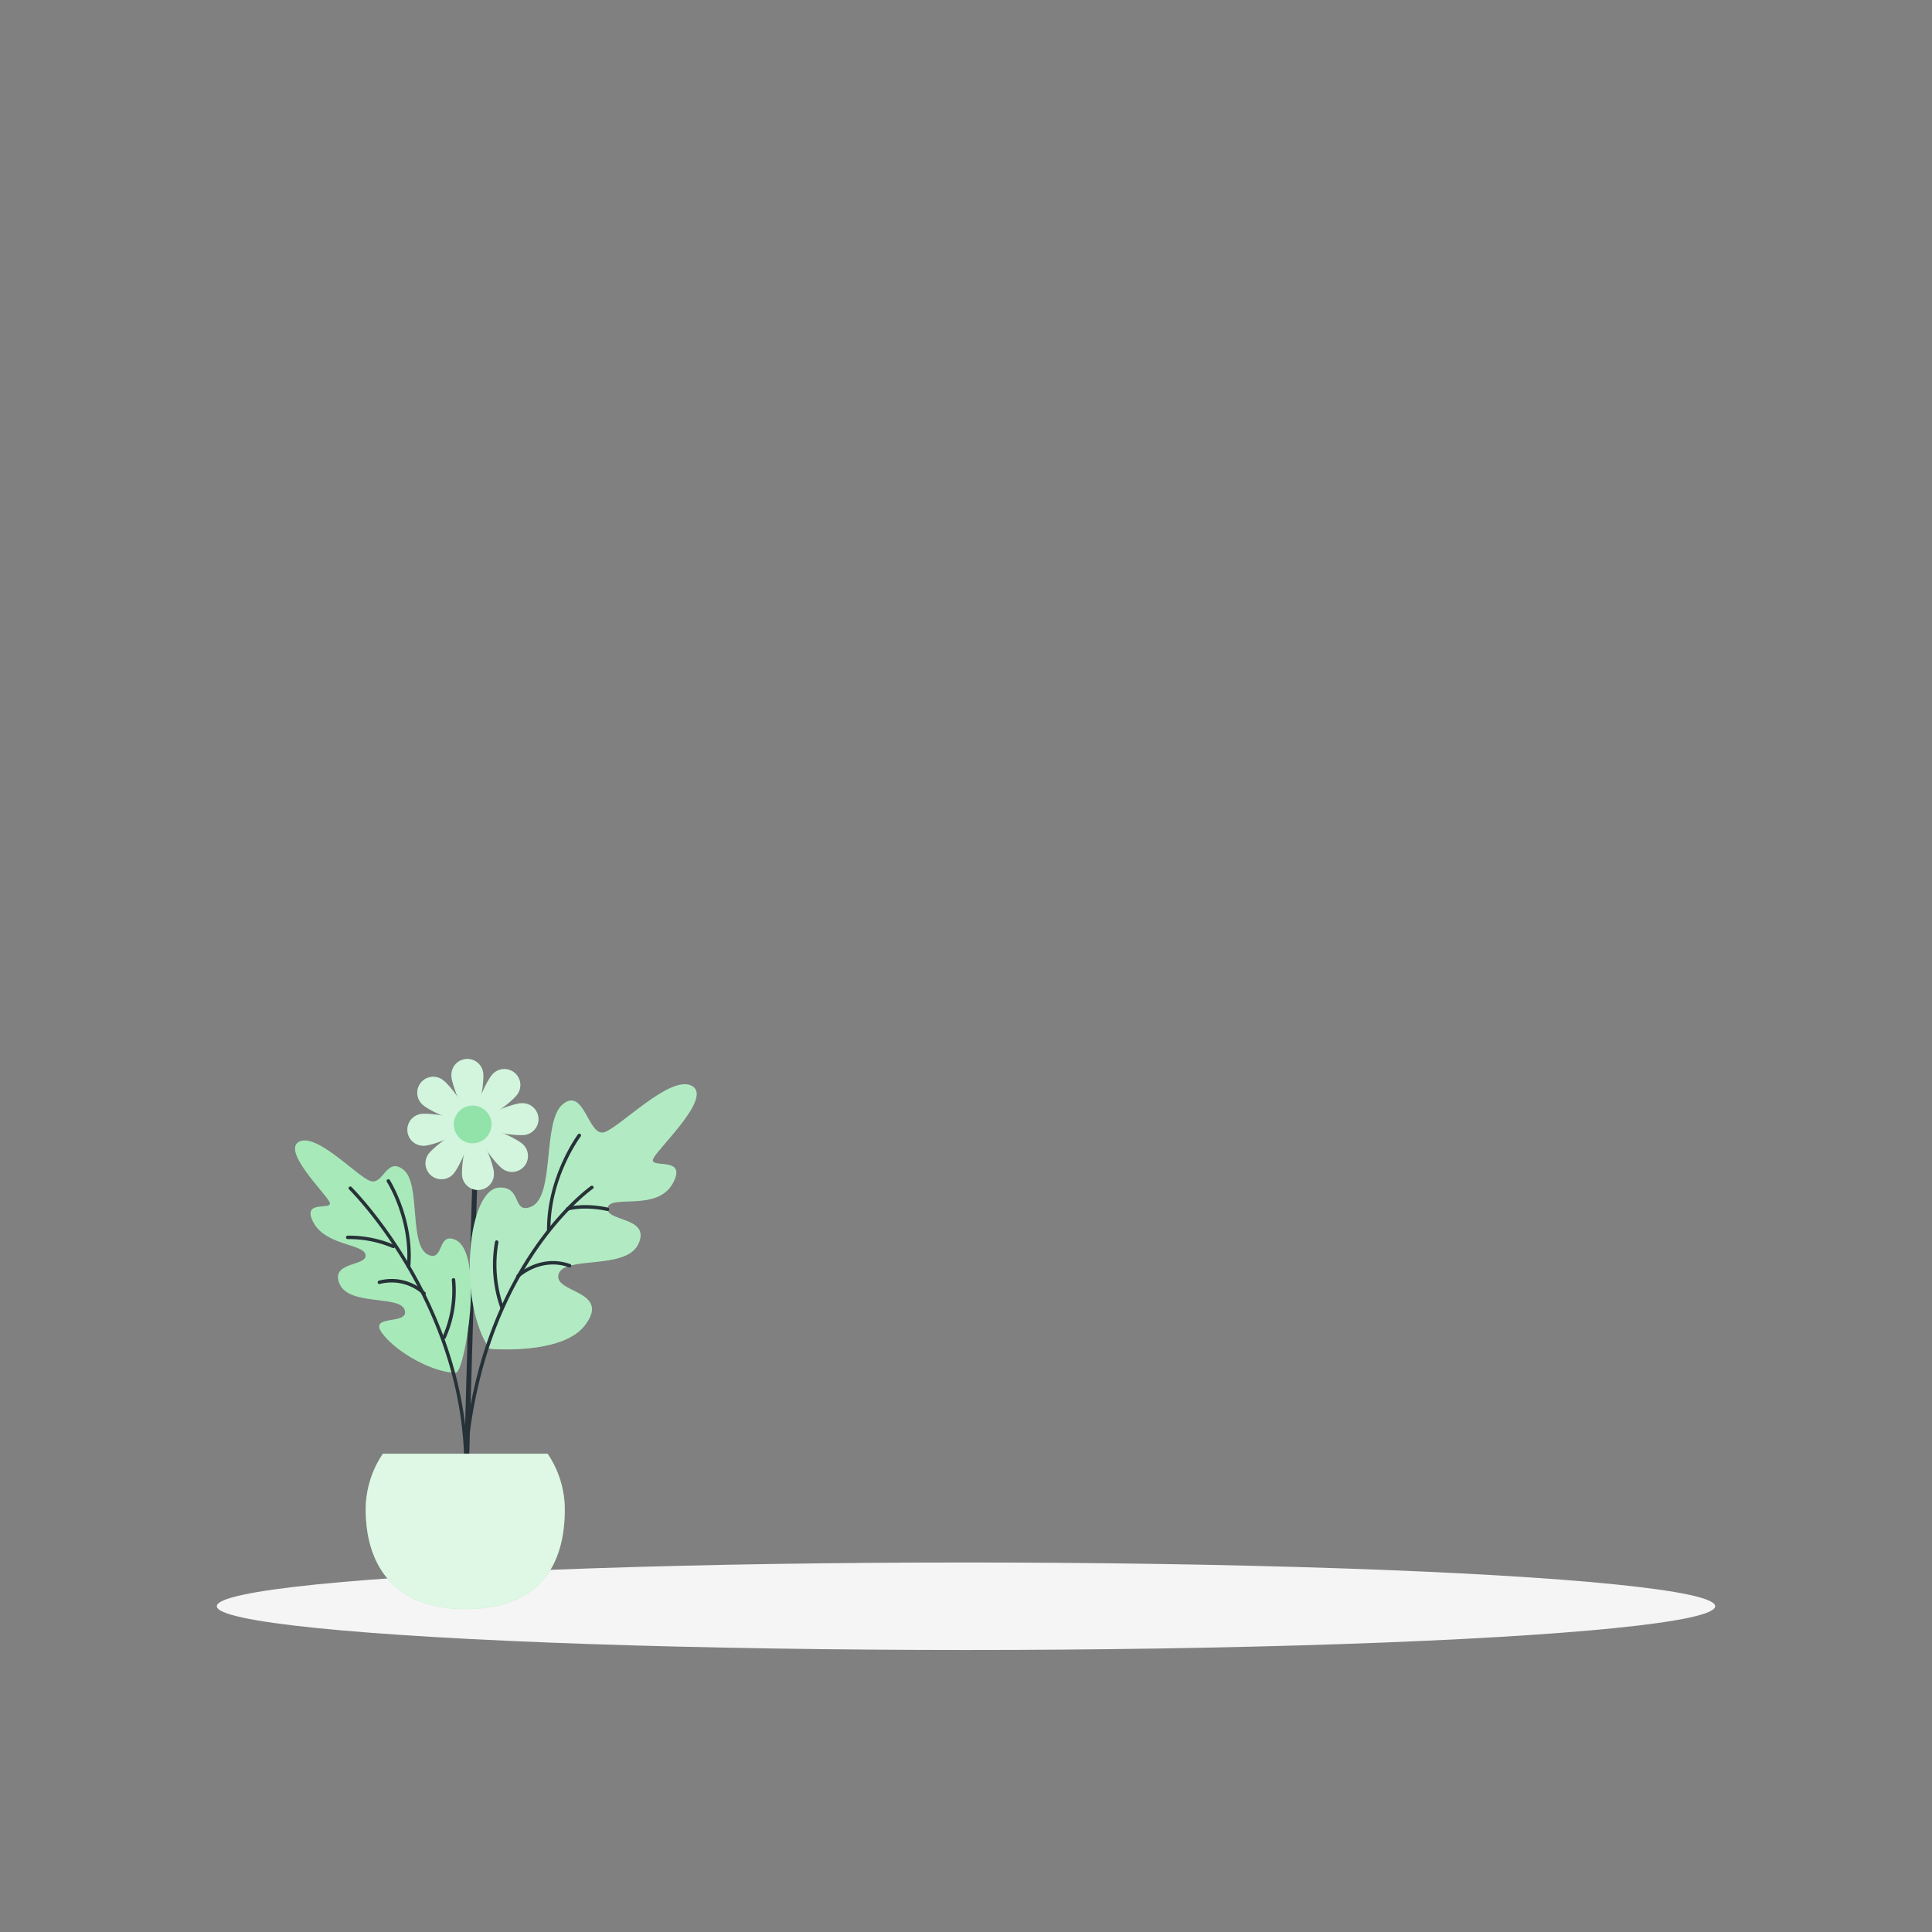 <svg xmlns="http://www.w3.org/2000/svg" viewBox="0 0 500 500"><rect x="0" y="0" width="500" height="500" fill="#808080" stroke="none"/><g id="freepik--Shadow--inject-466"><ellipse id="freepik--path--inject-466" cx="250" cy="415.69" rx="193.89" ry="11.32" style="fill:#f5f5f5"></ellipse></g><g id="freepik--Plant--inject-466"><path d="M120.78,376.77a.63.63,0,0,1-.59-.65c.74-29.39,2.25-77.6,2.33-77.87a.66.66,0,0,1,.8-.43.65.65,0,0,1,.43.8c0,.06-1.55,48.44-2.29,77.53a.63.63,0,0,1-.65.62Z" style="fill:#263238"></path><path d="M116.83,278.63c.25,2.26,3,10.11,5.22,9.87s3.23-8.5,3-10.76a4.12,4.12,0,0,0-8.2.89Z" style="fill:#92E3A9"></path><path d="M127.82,303.39c-.25-2.27-3-10.12-5.22-9.87s-3.22,8.49-3,10.76a4.12,4.12,0,0,0,8.2-.89Z" style="fill:#92E3A9"></path><path d="M110,296.5c2.26-.24,10.11-2.95,9.86-5.22s-8.49-3.22-10.75-3a4.12,4.12,0,1,0,.89,8.2Z" style="fill:#92E3A9"></path><path d="M134.7,285.52c-2.26.24-10.11,3-9.86,5.22s8.49,3.22,10.75,3a4.12,4.12,0,1,0-.89-8.19Z" style="fill:#92E3A9"></path><path d="M109.69,286.14c1.77,1.43,9.24,5.06,10.67,3.29s-3.73-8.29-5.5-9.72a4.13,4.13,0,1,0-5.17,6.43Z" style="fill:#92E3A9"></path><path d="M135,295.88c-1.77-1.43-9.24-5.06-10.66-3.29s3.72,8.29,5.5,9.71a4.12,4.12,0,1,0,5.16-6.42Z" style="fill:#92E3A9"></path><path d="M117.46,303.64c1.43-1.77,5.06-9.24,3.28-10.66s-8.28,3.72-9.71,5.5a4.12,4.12,0,1,0,6.43,5.16Z" style="fill:#92E3A9"></path><path d="M127.19,278.37c-1.42,1.78-5.06,9.24-3.28,10.67s8.28-3.73,9.71-5.5a4.13,4.13,0,1,0-6.43-5.17Z" style="fill:#92E3A9"></path><g style="opacity:0.6;isolation:isolate"><path d="M116.83,278.63c.25,2.26,3,10.11,5.22,9.87s3.23-8.5,3-10.76a4.12,4.12,0,0,0-8.2.89Z" style="fill:#fff"></path><path d="M127.82,303.39c-.25-2.27-3-10.12-5.22-9.87s-3.22,8.49-3,10.76a4.12,4.12,0,0,0,8.2-.89Z" style="fill:#fff"></path><path d="M110,296.5c2.26-.24,10.11-2.95,9.86-5.22s-8.49-3.22-10.75-3a4.12,4.12,0,1,0,.89,8.2Z" style="fill:#fff"></path><path d="M134.7,285.52c-2.26.24-10.11,3-9.86,5.22s8.49,3.22,10.75,3a4.12,4.12,0,1,0-.89-8.19Z" style="fill:#fff"></path><path d="M109.69,286.14c1.77,1.43,9.24,5.06,10.67,3.29s-3.73-8.29-5.5-9.72a4.13,4.13,0,1,0-5.17,6.43Z" style="fill:#fff"></path><path d="M135,295.88c-1.77-1.43-9.24-5.06-10.66-3.29s3.72,8.29,5.5,9.71a4.12,4.12,0,1,0,5.16-6.42Z" style="fill:#fff"></path><path d="M117.46,303.64c1.43-1.77,5.06-9.24,3.28-10.66s-8.28,3.72-9.71,5.5a4.12,4.12,0,1,0,6.43,5.16Z" style="fill:#fff"></path><path d="M127.19,278.37c-1.42,1.78-5.06,9.24-3.28,10.67s8.28-3.73,9.71-5.5a4.13,4.13,0,1,0-6.43-5.17Z" style="fill:#fff"></path></g><path d="M117.47,291.54a4.88,4.88,0,1,0,4.33-5.39A4.88,4.88,0,0,0,117.47,291.54Z" style="fill:#92E3A9"></path><path d="M118,355.24c-5.63.12-15.27-5.08-19.06-10.16s6.94-2,5.82-6-14.41-1-16.88-6.82,7.13-4.49,6.74-7.46-10.33-2.34-13.54-8.5,5.55-2.74,4.17-5.29-12.37-13.3-7.79-15.56,14.88,8.93,18.33,10.18,4.23-6.51,8.71-2.82,1.19,19.91,6.47,22c3.93,1.58,2.24-5.83,6.76-4C125.61,324.08,120.24,355.19,118,355.24Z" style="fill:#92E3A9"></path><g style="opacity:0.2"><path d="M118,355.24c-5.63.12-15.27-5.08-19.06-10.16s6.94-2,5.82-6-14.41-1-16.88-6.82,7.13-4.49,6.74-7.46-10.33-2.34-13.54-8.5,5.55-2.74,4.17-5.29-12.37-13.3-7.79-15.56,14.88,8.93,18.33,10.18,4.23-6.51,8.71-2.82,1.19,19.91,6.47,22c3.93,1.58,2.24-5.83,6.76-4C125.61,324.08,120.24,355.19,118,355.24Z" style="fill:#fff"></path></g><path d="M126.05,348.09c.09.16-.75,1,2,1.07,6.85.28,19-.18,23.51-6.41,6.5-8.89-8.48-8.07-7-13s17.55-.9,20.69-7.9-8.57-5.63-8-9.24,12.82,1.07,16.87-6.36-6.68-3.45-5-6.53S184.52,283.86,179,281,160.69,291.52,156.47,293s-5.2-11.68-10.74-7.29-1.91,24.18-8.38,26.64c-4.82,1.83-2.19-5.27-8.14-5C121.14,307.68,118.48,335.44,126.05,348.09Z" style="fill:#92E3A9"></path><g style="opacity:0.3"><path d="M126.05,348.09c.09.16-.75,1,2,1.07,6.85.28,19-.18,23.51-6.41,6.5-8.89-8.48-8.07-7-13s17.55-.9,20.69-7.9-8.57-5.63-8-9.24,12.82,1.07,16.87-6.36-6.68-3.45-5-6.53S184.52,283.86,179,281,160.69,291.52,156.47,293s-5.2-11.68-10.74-7.29-1.91,24.18-8.38,26.64c-4.82,1.83-2.19-5.27-8.14-5C121.14,307.68,118.48,335.44,126.05,348.09Z" style="fill:#fff"></path></g><path d="M120.92,372.33h0a.44.44,0,0,1-.39-.5c5.62-46,32.13-64.72,32.4-64.9a.44.44,0,1,1,.5.73c-.26.19-26.44,18.69-32,64.28A.45.45,0,0,1,120.92,372.33Z" style="fill:#263238"></path><path d="M146.85,313.32a.43.43,0,0,1-.4-.3.45.45,0,0,1,.28-.57c.17-.05,4.12-1.3,10.58.07a.46.46,0,0,1,.35.53.45.45,0,0,1-.53.35c-6.22-1.32-10.08-.11-10.12-.1A.41.41,0,0,1,146.85,313.32Z" style="fill:#263238"></path><path d="M142,318.91a.44.44,0,0,1-.43-.44c-.14-13.92,7.92-24.79,8-24.9a.46.46,0,0,1,.62-.09.45.45,0,0,1,.09.63c-.08.1-8,10.75-7.82,24.35a.45.45,0,0,1-.44.45Z" style="fill:#263238"></path><path d="M134.06,330.69a.41.41,0,0,1-.3-.14.44.44,0,0,1,0-.63c.06-.05,6-5.57,13.84-2.77a.45.45,0,0,1-.3.84c-7.3-2.62-12.87,2.53-12.92,2.58A.43.43,0,0,1,134.06,330.69Z" style="fill:#263238"></path><path d="M129.93,338.91a.46.46,0,0,1-.39-.27,33.6,33.6,0,0,1-1.43-17.26.44.44,0,0,1,.51-.37.45.45,0,0,1,.37.51,33.24,33.24,0,0,0,1.37,16.77.44.44,0,0,1-.23.58A.48.48,0,0,1,129.93,338.91Z" style="fill:#263238"></path><path d="M121.09,388.77a.44.44,0,0,1-.42-.43l-.58-12.19c-1.71-40.53-29.5-68.09-29.78-68.36a.45.45,0,0,1,.62-.64c.28.28,28.33,28.07,30.05,69l.58,12.19a.45.45,0,0,1-.43.46Z" style="fill:#263238"></path><path d="M101.77,323h-.07a.24.24,0,0,1-.13-.05l-.15-.05A28.73,28.73,0,0,0,90,320.68a.45.45,0,0,1-.46-.43.45.45,0,0,1,.44-.46,29.9,29.9,0,0,1,11.81,2.28l.14.06.08,0a.43.43,0,0,1,.23.49A.44.44,0,0,1,101.77,323Z" style="fill:#263238"></path><path d="M105.7,328.23h0a.43.43,0,0,1-.4-.48c1.07-12-5.12-21.81-5.19-21.9a.45.45,0,0,1,.76-.48c.06.1,6.42,10.18,5.31,22.46A.44.44,0,0,1,105.7,328.23Z" style="fill:#263238"></path><path d="M109.76,335.16a.43.43,0,0,1-.3-.13,12.1,12.1,0,0,0-11.16-2.74.45.45,0,0,1-.55-.32.44.44,0,0,1,.32-.54,12.75,12.75,0,0,1,12,3,.44.44,0,0,1,0,.63A.42.42,0,0,1,109.76,335.16Z" style="fill:#263238"></path><path d="M114.91,346.58a.41.41,0,0,1-.19-.05.44.44,0,0,1-.19-.6,29.44,29.44,0,0,0,2.39-14.67.45.45,0,0,1,.41-.48.44.44,0,0,1,.48.41,29.74,29.74,0,0,1-2.49,15.15A.44.44,0,0,1,114.91,346.58Z" style="fill:#263238"></path><path d="M146.16,390.69c0,14.21-6.4,25.74-25.76,25.74-18.48,0-25.75-11.53-25.75-25.74a25.69,25.69,0,0,1,4.45-14.47h42.61A25.69,25.69,0,0,1,146.16,390.69Z" style="fill:#92E3A9"></path><path d="M146.16,390.69c0,14.21-6.4,25.74-25.76,25.74-18.48,0-25.75-11.53-25.75-25.74a25.69,25.69,0,0,1,4.45-14.47h42.61A25.69,25.69,0,0,1,146.16,390.69Z" style="fill:#fff;opacity:0.7"></path></g></svg>
